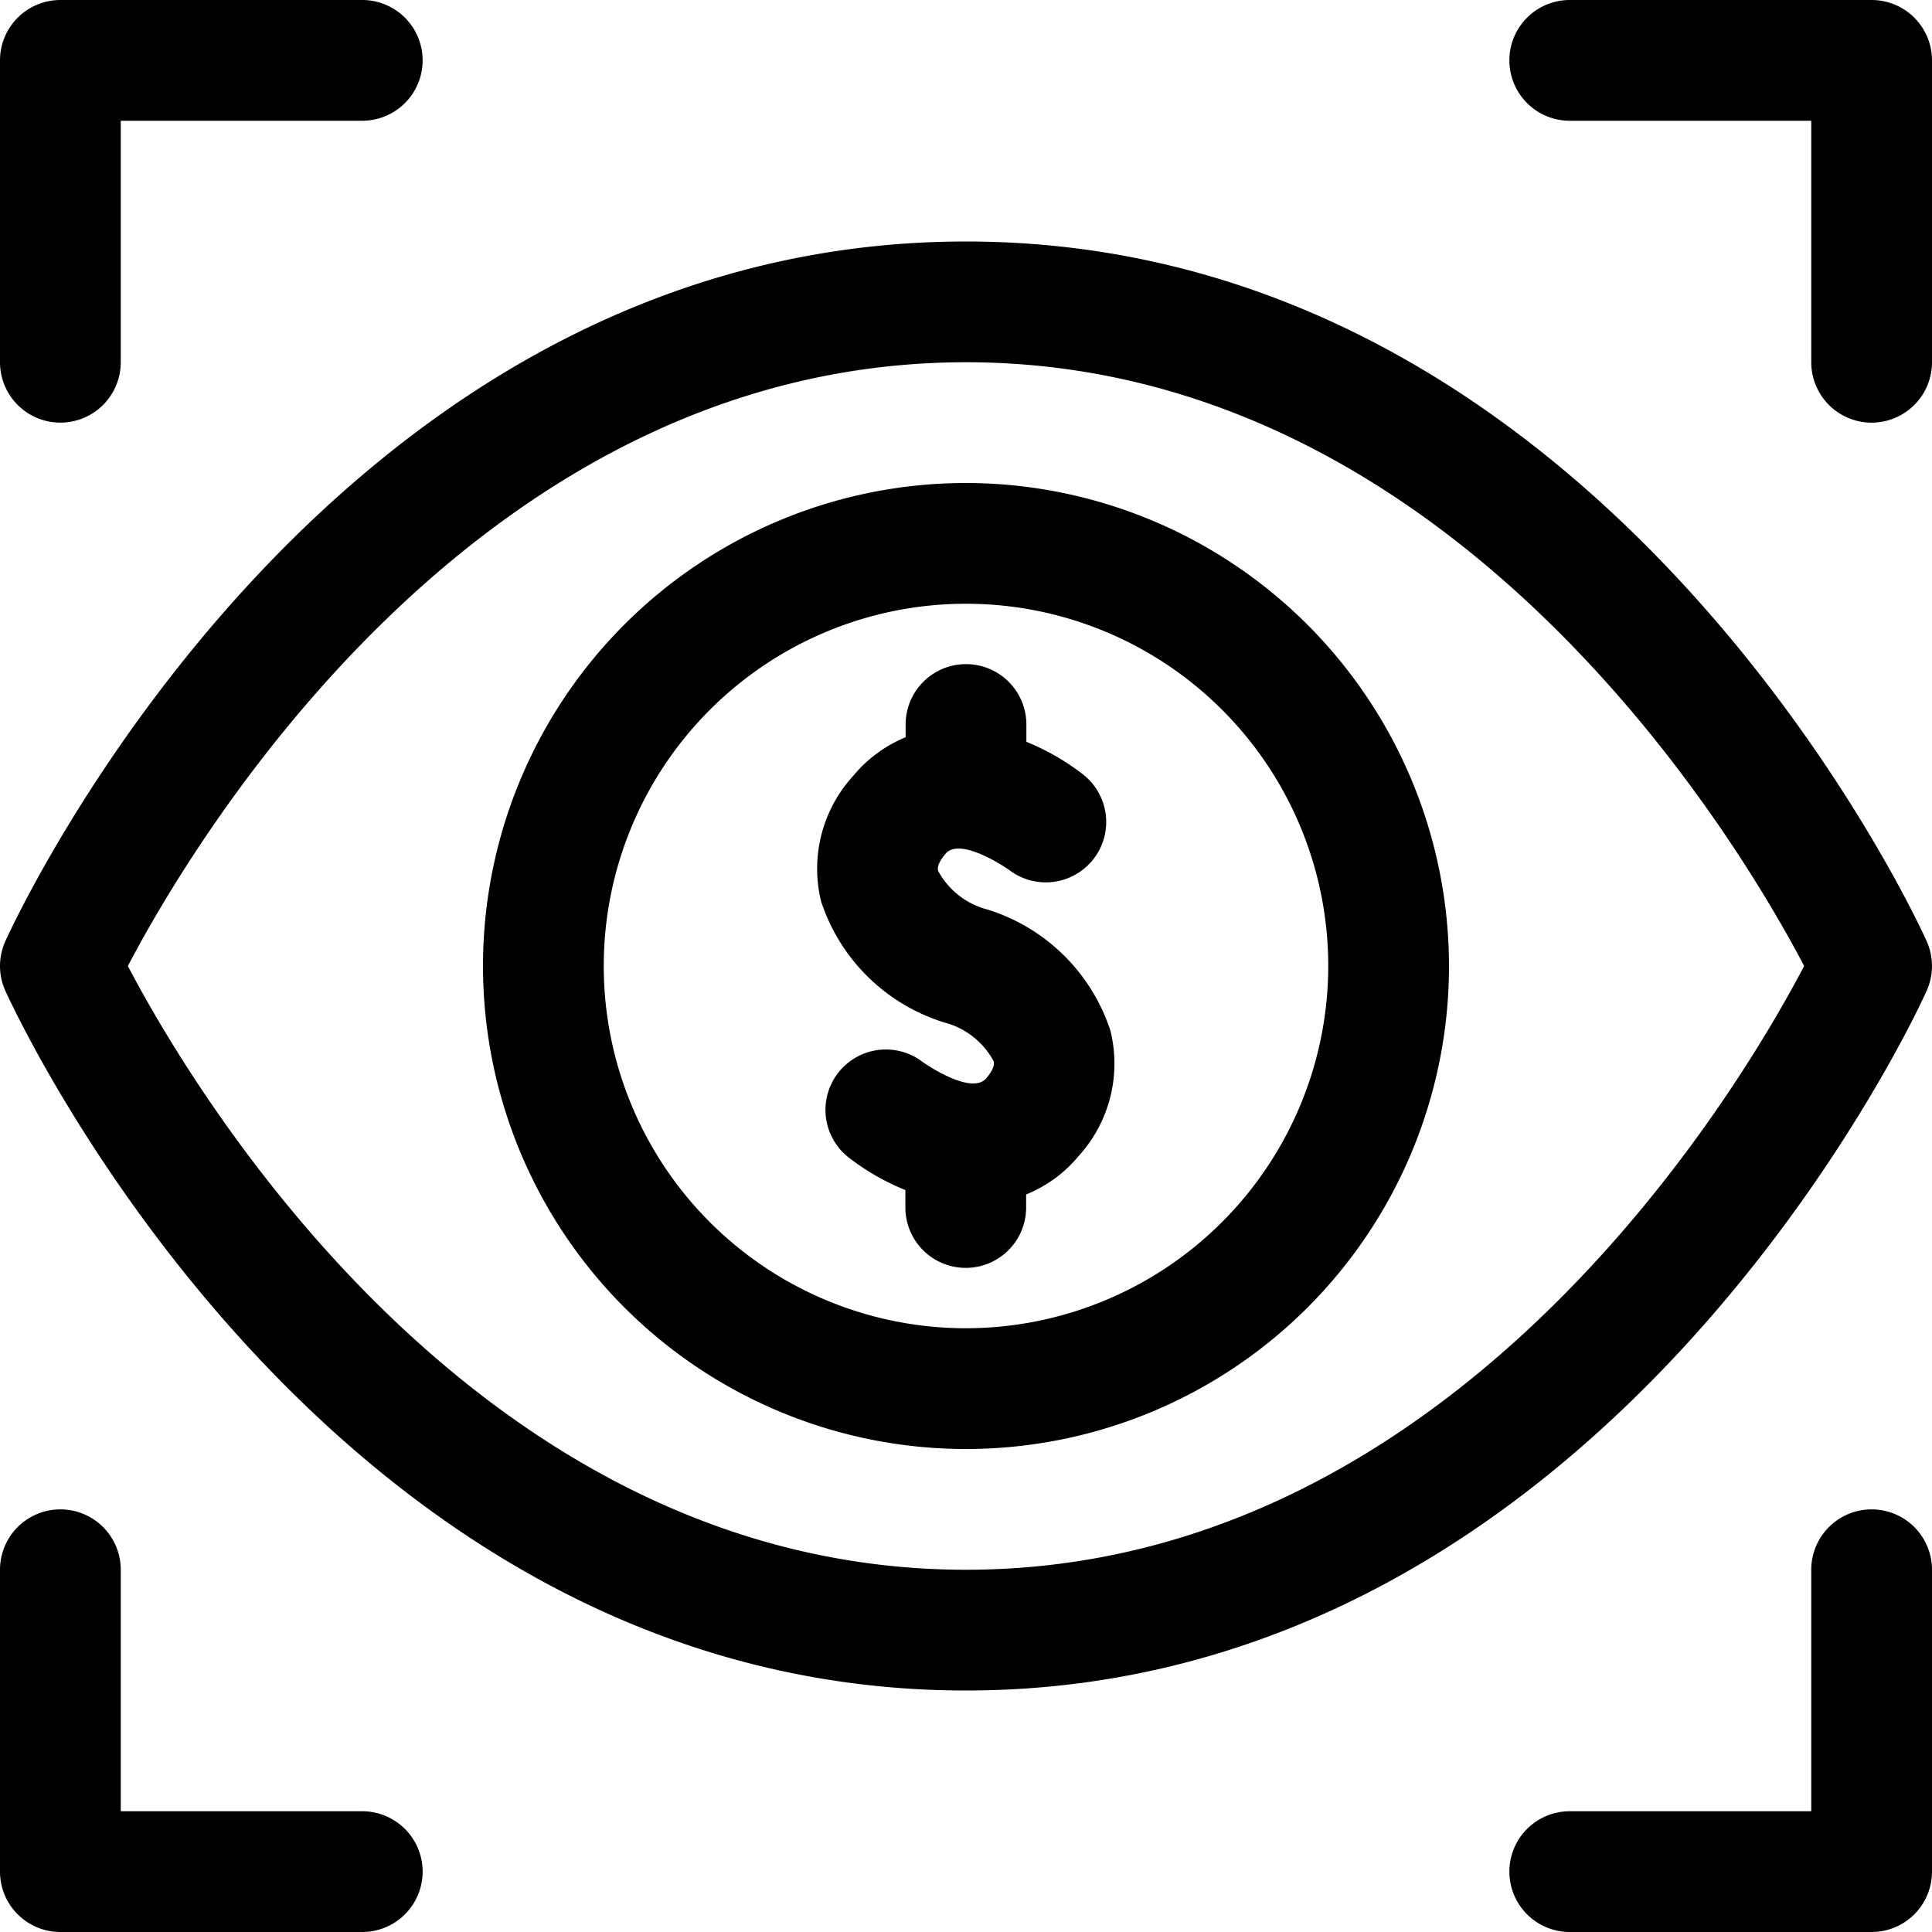 <svg xmlns="http://www.w3.org/2000/svg" version="1.1" xmlns:xlink="http://www.w3.org/1999/xlink" xmlns:svgjs="http://svgjs.com/svgjs" width="512" height="512" x="0" y="0" viewBox="0 0 32 32" style="enable-background:new 0 0 512 512" xml:space="preserve" class=""><g><g data-name="Eye Money"><path d="M16.353 15.064a1.3 1.3 0 0 1-.814-.638c-.007-.027-.028-.108.122-.285.247-.295 1.044.261 1.047.263a1 1 0 0 0 1.228-1.579 3.968 3.968 0 0 0-.936-.538V12a1 1 0 0 0-2 0v.211a2.224 2.224 0 0 0-.869.641 2.276 2.276 0 0 0-.531 2.078 3.115 3.115 0 0 0 2.043 2.006 1.3 1.3 0 0 1 .814.639c.007.027.028.107-.121.284-.248.295-1.038-.257-1.051-.267a1 1 0 0 0-1.224 1.583 3.954 3.954 0 0 0 .935.536V20a1 1 0 0 0 2 0v-.216a2.2 2.2 0 0 0 .869-.636 2.274 2.274 0 0 0 .527-2.077 3.114 3.114 0 0 0-2.039-2.007Z" fill="#000000" data-original="#000000" class=""></path><path d="M31.91 16.414a1 1 0 0 0 0-.828C31.7 15.113 26.522 4 16 4S.305 15.113.09 15.586a1 1 0 0 0 0 .828C.305 16.887 5.477 28 16 28s15.7-11.113 15.91-11.586ZM16 26C7.844 26 3.132 17.938 2.118 16 3.132 14.062 7.844 6 16 6s12.868 8.062 13.882 10C28.868 17.938 24.156 26 16 26Z" fill="#000000" data-original="#000000" class=""></path><path d="M16 8a8 8 0 1 0 8 8 8.009 8.009 0 0 0-8-8Zm0 14a6 6 0 1 1 6-6 6.006 6.006 0 0 1-6 6ZM31 25a1 1 0 0 0-1 1v4h-4a1 1 0 0 0 0 2h5a1 1 0 0 0 1-1v-5a1 1 0 0 0-1-1ZM6 30H2v-4a1 1 0 0 0-2 0v5a1 1 0 0 0 1 1h5a1 1 0 0 0 0-2ZM26 2h4v4a1 1 0 0 0 2 0V1a1 1 0 0 0-1-1h-5a1 1 0 0 0 0 2ZM1 7a1 1 0 0 0 1-1V2h4a1 1 0 0 0 0-2H1a1 1 0 0 0-1 1v5a1 1 0 0 0 1 1Z" fill="#000000" data-original="#000000" class=""></path></g></g></svg>